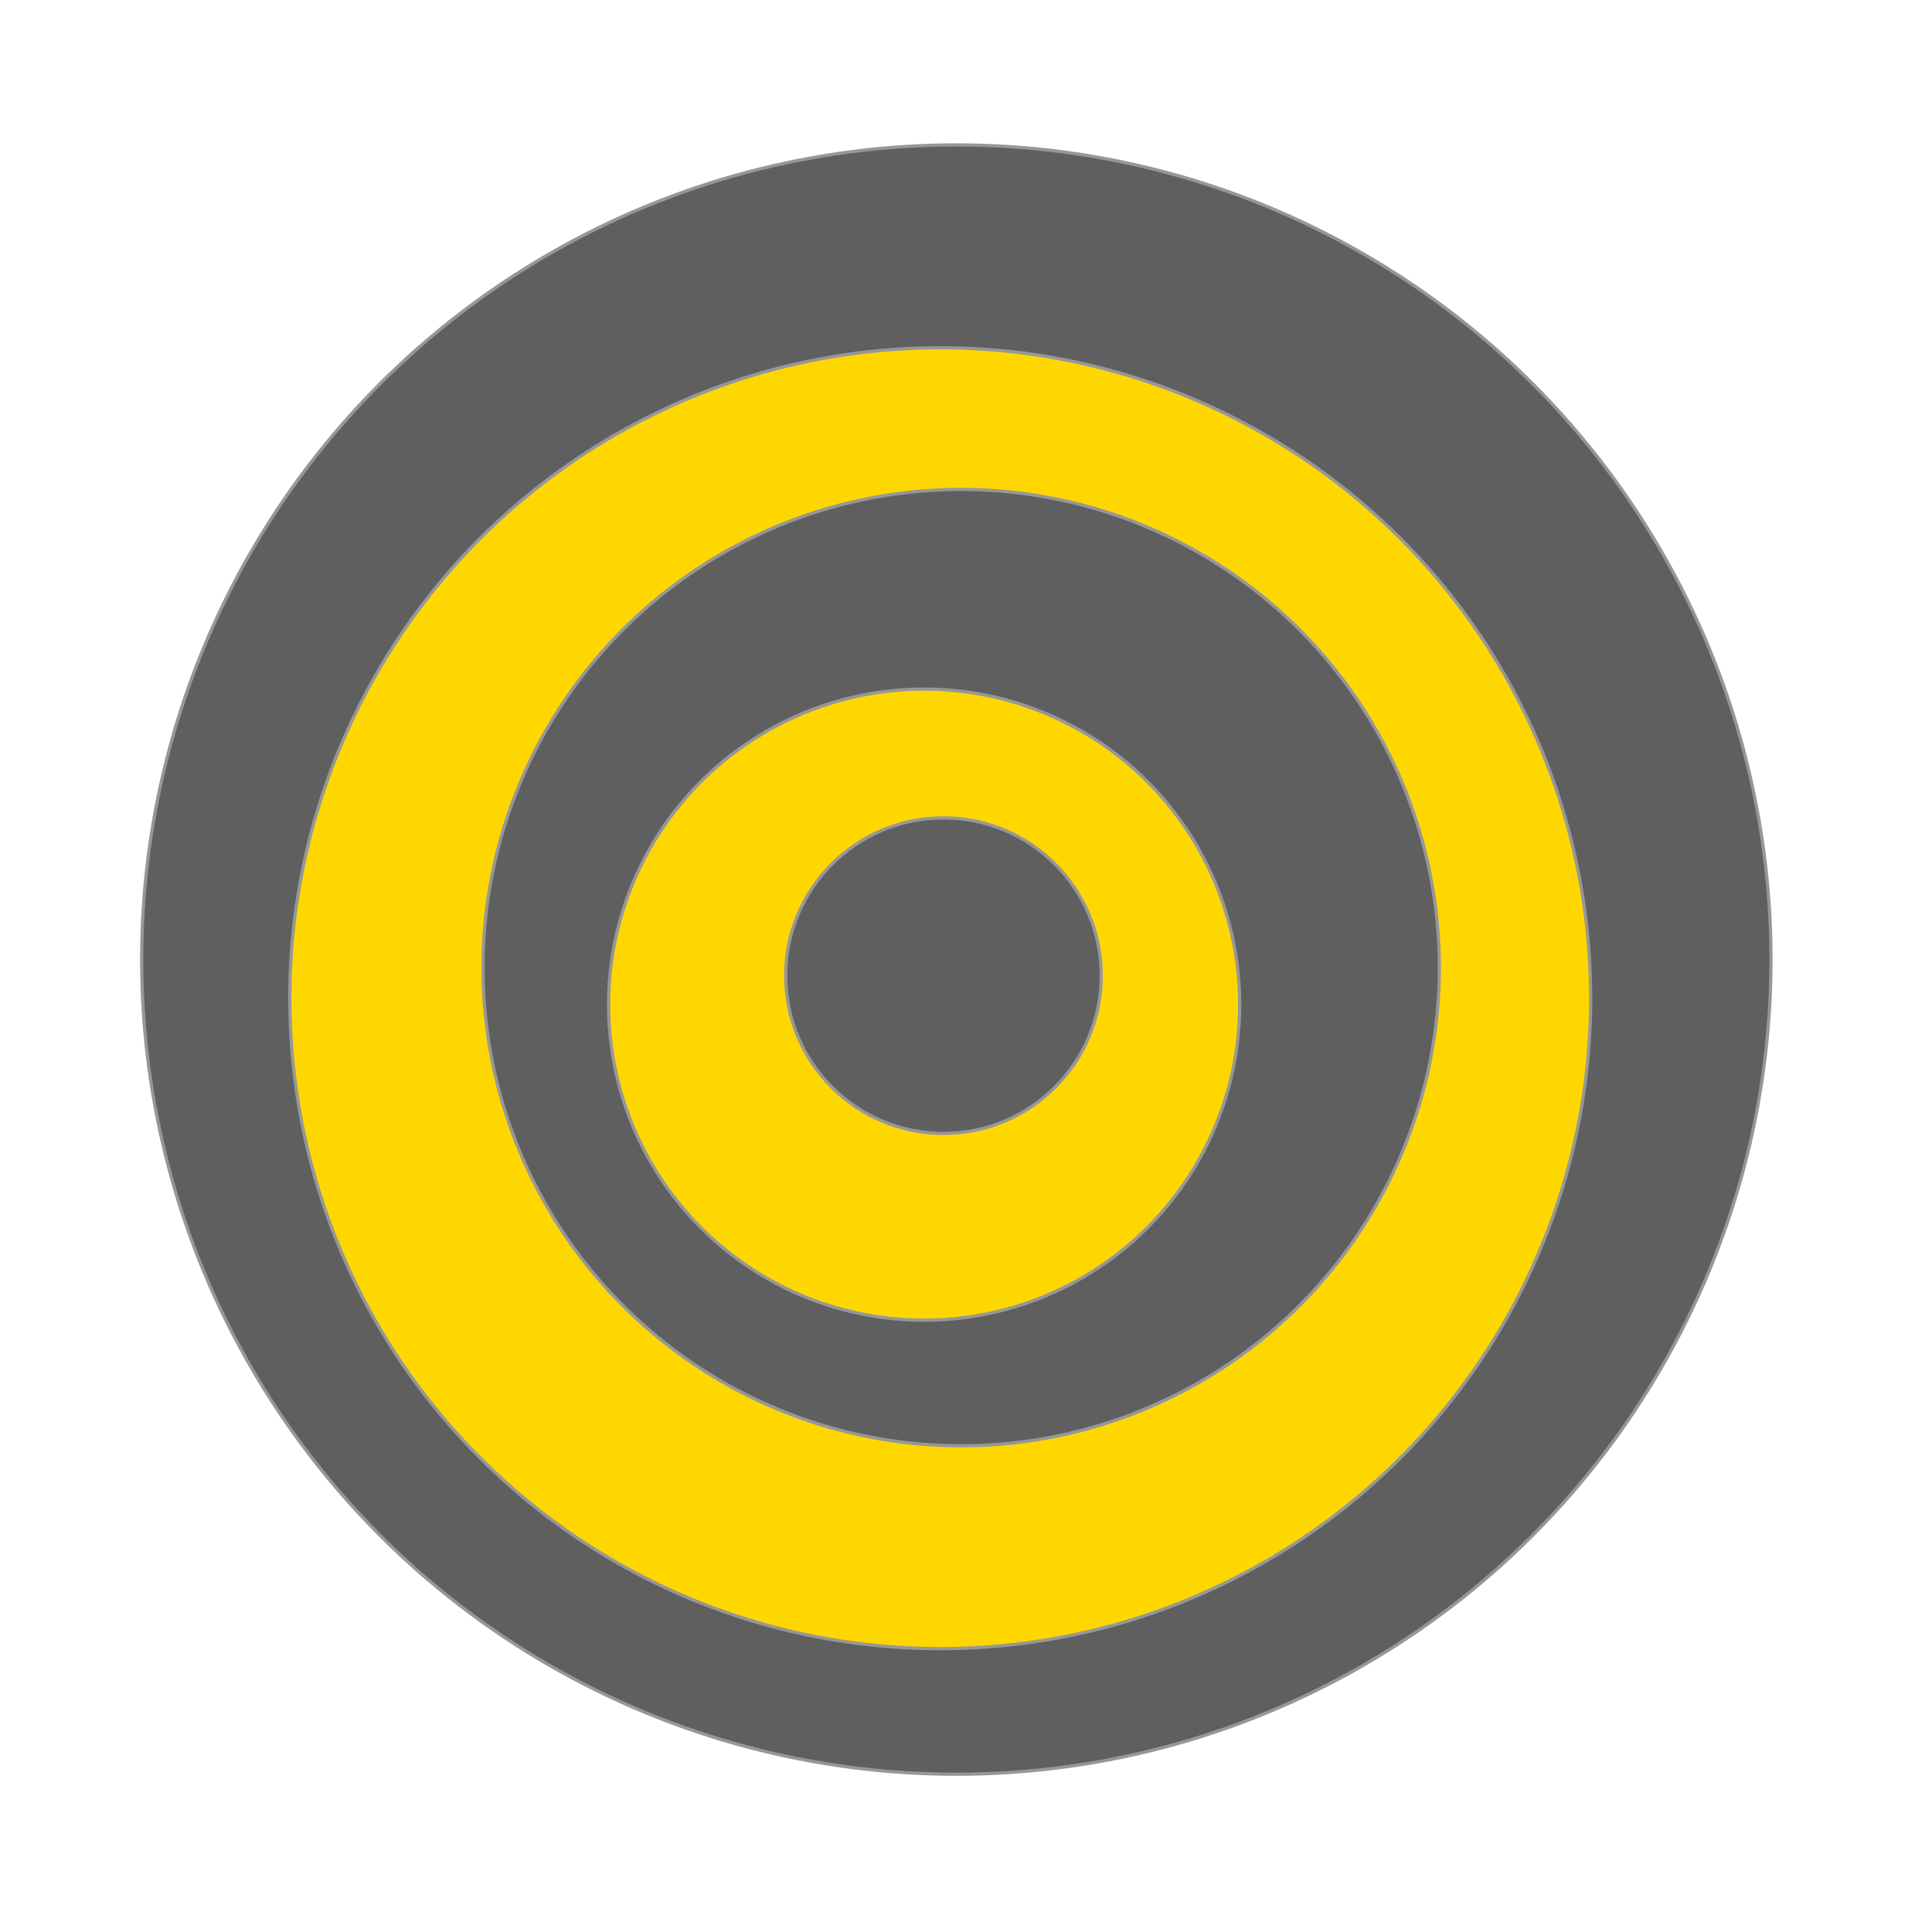 <?xml version="1.0" encoding="UTF-8"?>
<svg width="600px" height="600px" viewBox="0 0 600 600" version="1.1" xmlns="http://www.w3.org/2000/svg" xmlns:xlink="http://www.w3.org/1999/xlink">
    <!-- Generator: Sketch 48.2 (47327) - http://www.bohemiancoding.com/sketch -->
    <title>Mobile</title>
    <desc>Created with Sketch.</desc>
    <defs></defs>
    <g id="Page-1" stroke="none" stroke-width="1" fill="none" fill-rule="evenodd">
        <g id="Mobile" stroke="#979797">
            <circle id="Oval" fill="#5F5F5F" cx="297" cy="298" r="253"></circle>
            <circle id="Oval" fill="#FFD700" cx="292" cy="310" r="202"></circle>
            <circle id="Oval" fill="#5F5F5F" cx="298.5" cy="300.5" r="148.5"></circle>
            <circle id="Oval" fill="#FFD700" cx="287" cy="312" r="98"></circle>
            <circle id="Oval" fill="#5F5F5F" cx="293" cy="303" r="49"></circle>
        </g>
    </g>
</svg>